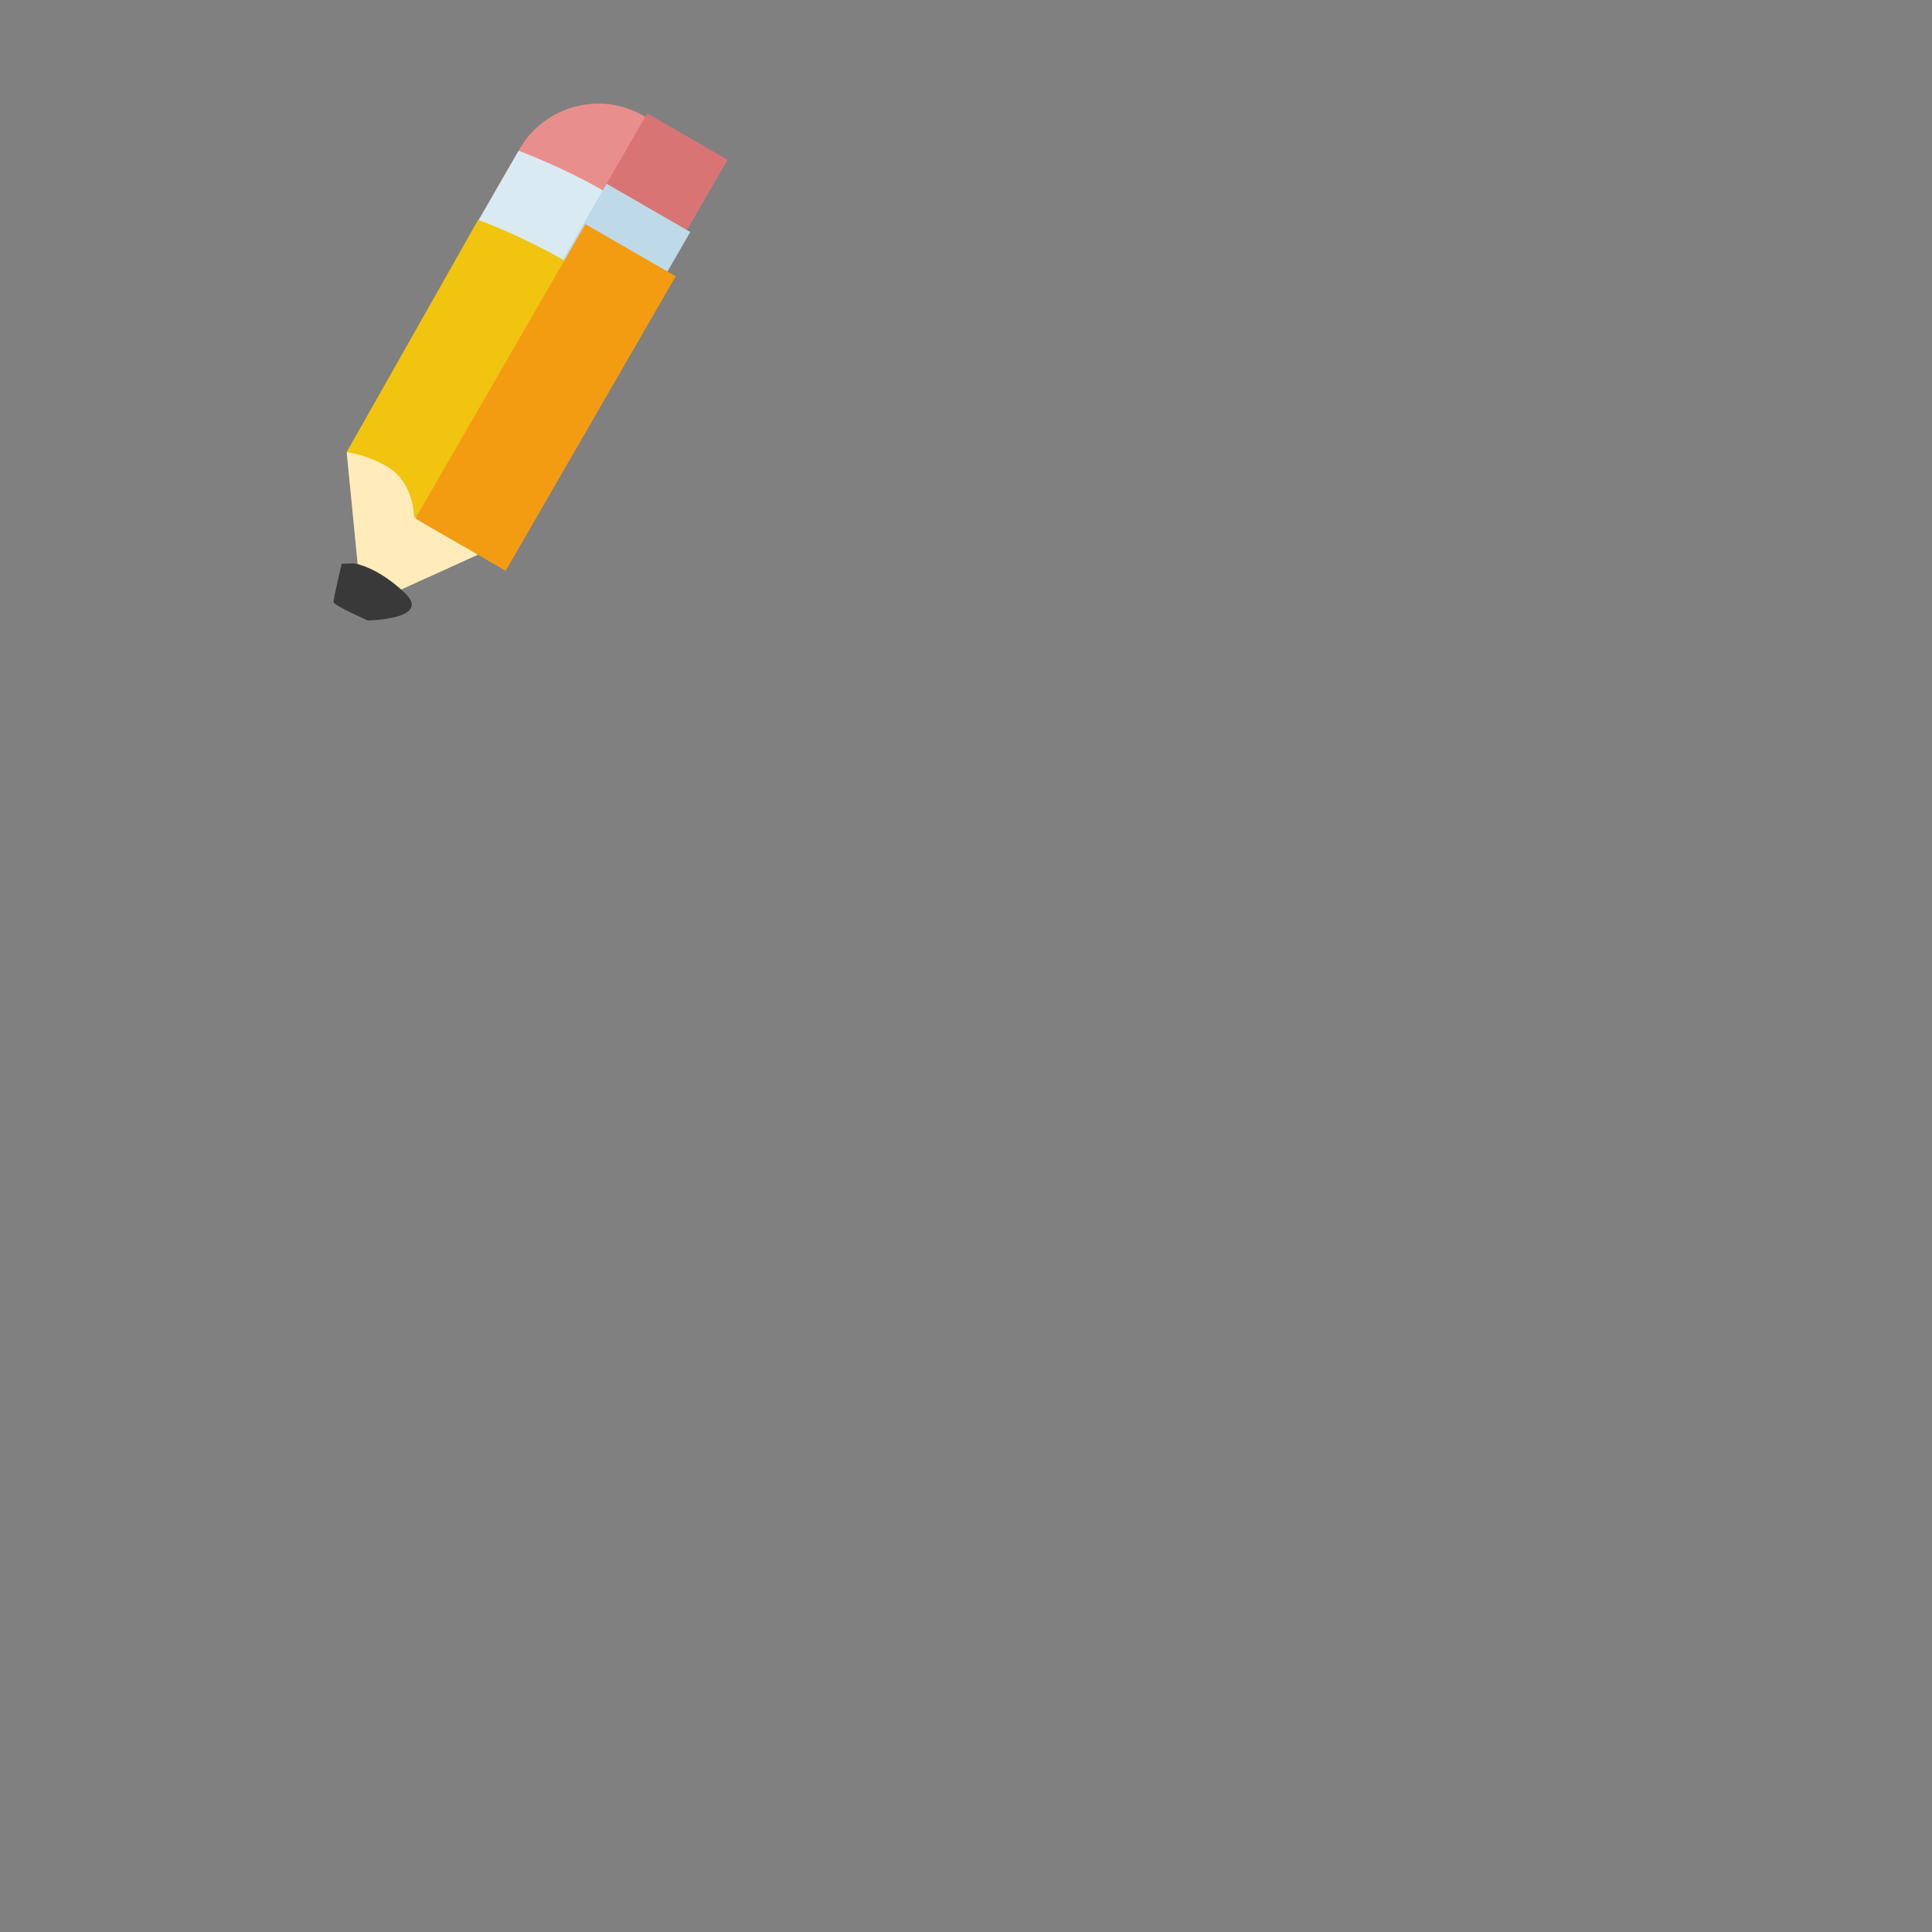 <?xml version="1.0" encoding="utf-8"?>
<svg viewBox="0 0 500 500" xmlns="http://www.w3.org/2000/svg">
  <rect x="0" y="0" width="500" height="500" fill="#808080" stroke="none"/>
  <g id="Crayon icon" transform="matrix(1, 0, 0, 1, -451.098, -888.447)">
    <path id="Color Fill 3" class="shp50" d="M540.81 1005.46L544.76 1045.62L581.51 1028.96C581.51 1028.96 573.69 1002.51 540.81 1005.46Z" style="fill: rgb(255, 236, 186);"/>
    <path id="Shape 25" class="shp51" d="M542.66 1034.24C542.66 1034.24 548.45 1034.89 555.8 1041.83C563.15 1048.76 546.26 1049.02 546.26 1049.02C546.26 1049.02 537.53 1045.14 537.43 1044.31C537.33 1043.48 539.52 1034.35 539.52 1034.35" style="fill: rgb(57, 57, 57);"/>
    <path id="Shape 19" class="shp52" d="M617.66 918.42C628.9 924.91 632.75 939.28 626.26 950.52L620.76 960.05C614.27 971.29 599.9 975.14 588.66 968.65C577.42 962.16 573.57 947.79 580.06 936.55L585.56 927.02C592.05 915.78 606.42 911.93 617.66 918.42Z" style="fill: rgb(232, 143, 141);"/>
    <path id="Shape 23" class="shp42" d="M618.59 917.8L639.38 929.8L625.88 953.19L605.09 941.19L618.59 917.8Z" style="fill: rgb(217, 116, 117);"/>
    <path id="Shape 17 copy" class="shp44" d="M585.31 927.46C585.31 927.46 596.48 931.6 606.65 937.47C616.83 943.35 626.01 950.95 626.01 950.95L613.51 972.61L572.81 949.11L585.31 927.46Z" style="fill: rgb(218, 234, 242);"/>
    <path id="Shape 24" class="shp45" d="M608.09 935.99L629.74 948.49L616.74 971.01L595.09 958.51L608.09 935.99Z" style="fill: rgb(190, 218, 232);"/>
    <path id="Shape 17" class="shp43" d="M574.85 945.33C574.85 945.33 586.02 949.47 596.2 955.34C606.37 961.22 615.55 968.83 615.55 968.83L581.51 1028.96C581.51 1028.96 578.55 1024.94 572.98 1021.73C566.42 1017.94 558.27 1022.47 558.27 1022.47C558.27 1022.47 558.37 1013.29 551.21 1009.15C545.76 1006.01 540.81 1005.46 540.81 1005.46L574.85 945.33Z" style="fill: rgb(241, 196, 15);"/>
    <path id="Shape 18" class="shp53" d="M602.59 946.44L625.97 959.95L581.97 1036.16L558.59 1022.66L602.59 946.44Z" style="fill: rgb(243, 156, 18);"/>
  </g>
</svg>
